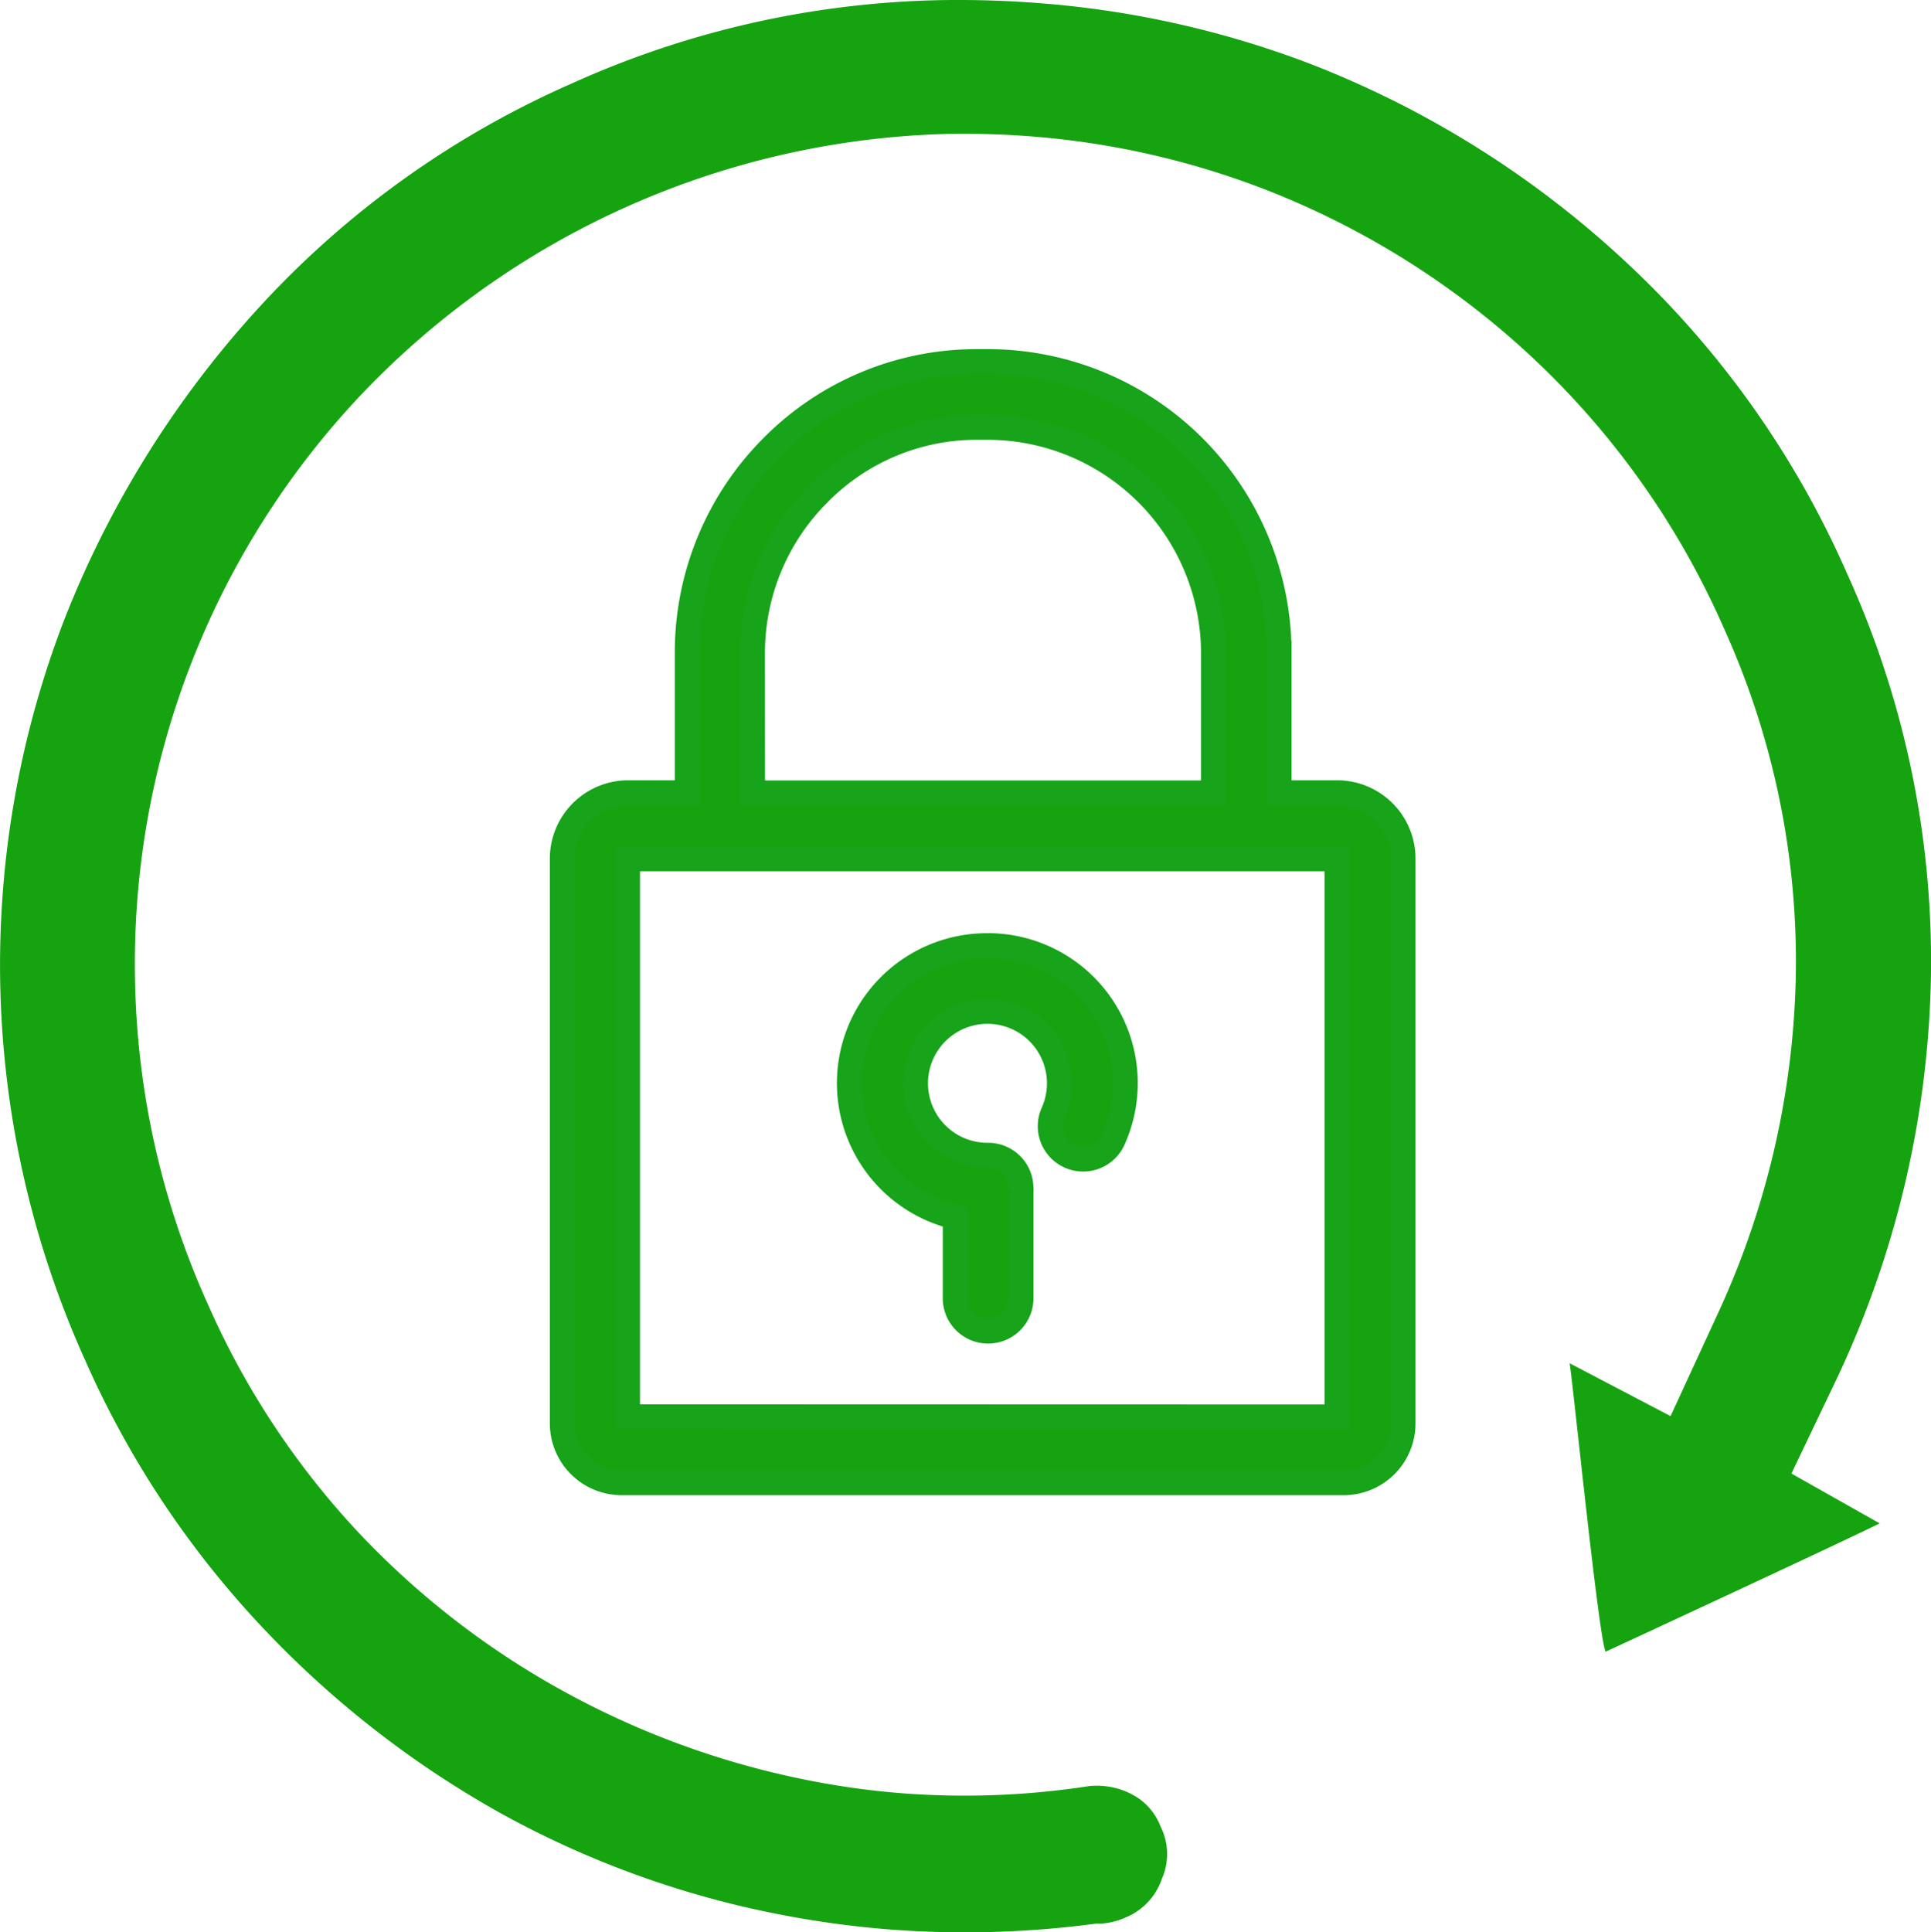 <svg xmlns="http://www.w3.org/2000/svg" width="30.905" height="30.92" viewBox="0 0 30.905 30.92">
  <g id="Reset_Password_" data-name="Reset Password " transform="translate(-8828 -2246.18)">
    <g id="a" transform="translate(8827.871 2245.388)">
      <path id="a-2" data-name="a" d="M28.8,24.373l.7-1.464a15.721,15.721,0,0,0,1.53-6.356,14.983,14.983,0,0,0-1.343-6.59,15.053,15.053,0,0,0-3.559-5A15.763,15.763,0,0,0,21.1,1.814,15.446,15.446,0,0,0,16.771.843c-.495-.039-1-.056-1.513-.05A15.019,15.019,0,0,0,9.273,2.131,14.9,14.9,0,0,0,4.3,5.684a16.086,16.086,0,0,0-3.149,5.042,15.367,15.367,0,0,0,.337,11.825,15.141,15.141,0,0,0,2.781,4.22A15.85,15.85,0,0,0,8.126,29.8a15.219,15.219,0,0,0,4.552,1.642,15.542,15.542,0,0,0,1.681.226,15.806,15.806,0,0,0,3.252-.085l.065-.008.066,0a1.122,1.122,0,0,0,.406-.1,1.021,1.021,0,0,0,.577-.618.978.978,0,0,0-.021-.834.963.963,0,0,0-.447-.51,1.177,1.177,0,0,0-.46-.139,1.232,1.232,0,0,0-.233,0,13.062,13.062,0,0,1-3,.115c-.421-.033-.846-.088-1.264-.163a13.591,13.591,0,0,1-4-1.387A13.318,13.318,0,0,1,5.9,25.352a12.988,12.988,0,0,1-2.441-3.681,13.178,13.178,0,0,1-1.169-5.178A13.258,13.258,0,0,1,5.861,7.159a13.425,13.425,0,0,1,9.463-4.225c.441-.007.883.007,1.314.041a13.2,13.2,0,0,1,3.7.834,13.354,13.354,0,0,1,4.312,2.7,13.17,13.17,0,0,1,3.067,4.331,12.917,12.917,0,0,1,1.153,5.589,13.492,13.492,0,0,1-1.24,5.368l-.764,1.657-1.615-.846h0c.068.457.468,4.423.576,4.616,0,0,3.9-1.808,4.385-2.054h0c-.709-.376.156.088,0,0Z" transform="translate(0 0)" fill="#15a310"/>
    </g>
    <g id="a-3" data-name="a" transform="translate(8709 2251.967)">
      <path id="a-4" data-name="a" d="M394.193,533.5a2.2,2.2,0,0,0-.529,4.341v1.277a.526.526,0,1,0,1.051,0v-1.673a.4.4,0,0,0,0-.065.525.525,0,0,0-.526-.526,1.152,1.152,0,1,1,1.037-.671.526.526,0,0,0,.955.44,2.2,2.2,0,0,0-1.992-3.124Z" transform="translate(-259.375 -524.153)" fill="#15a310" stroke="#17a31a" stroke-width="0.4"/>
      <path id="a-5" data-name="a" d="M140.4,6.9h-.929l0-2.234A4.665,4.665,0,0,0,134.833,0h-.2a4.6,4.6,0,0,0-3.28,1.372A4.653,4.653,0,0,0,130,4.669V6.9h-.944A1.054,1.054,0,0,0,128,7.954v9.04a.949.949,0,0,0,.946.946h11.563a.949.949,0,0,0,.946-.946V7.954A1.054,1.054,0,0,0,140.4,6.9Zm-9.357-2.234A3.6,3.6,0,0,1,132.1,2.113a3.545,3.545,0,0,1,2.532-1.062h.2a3.62,3.62,0,0,1,3.59,3.62l0,2.232h-7.378Zm-2,12.22V7.956l0,0H140.4l0,0v8.933Z" fill="#15a310" stroke="#17a31a" stroke-width="0.4"/>
    </g>
  </g>
</svg>
